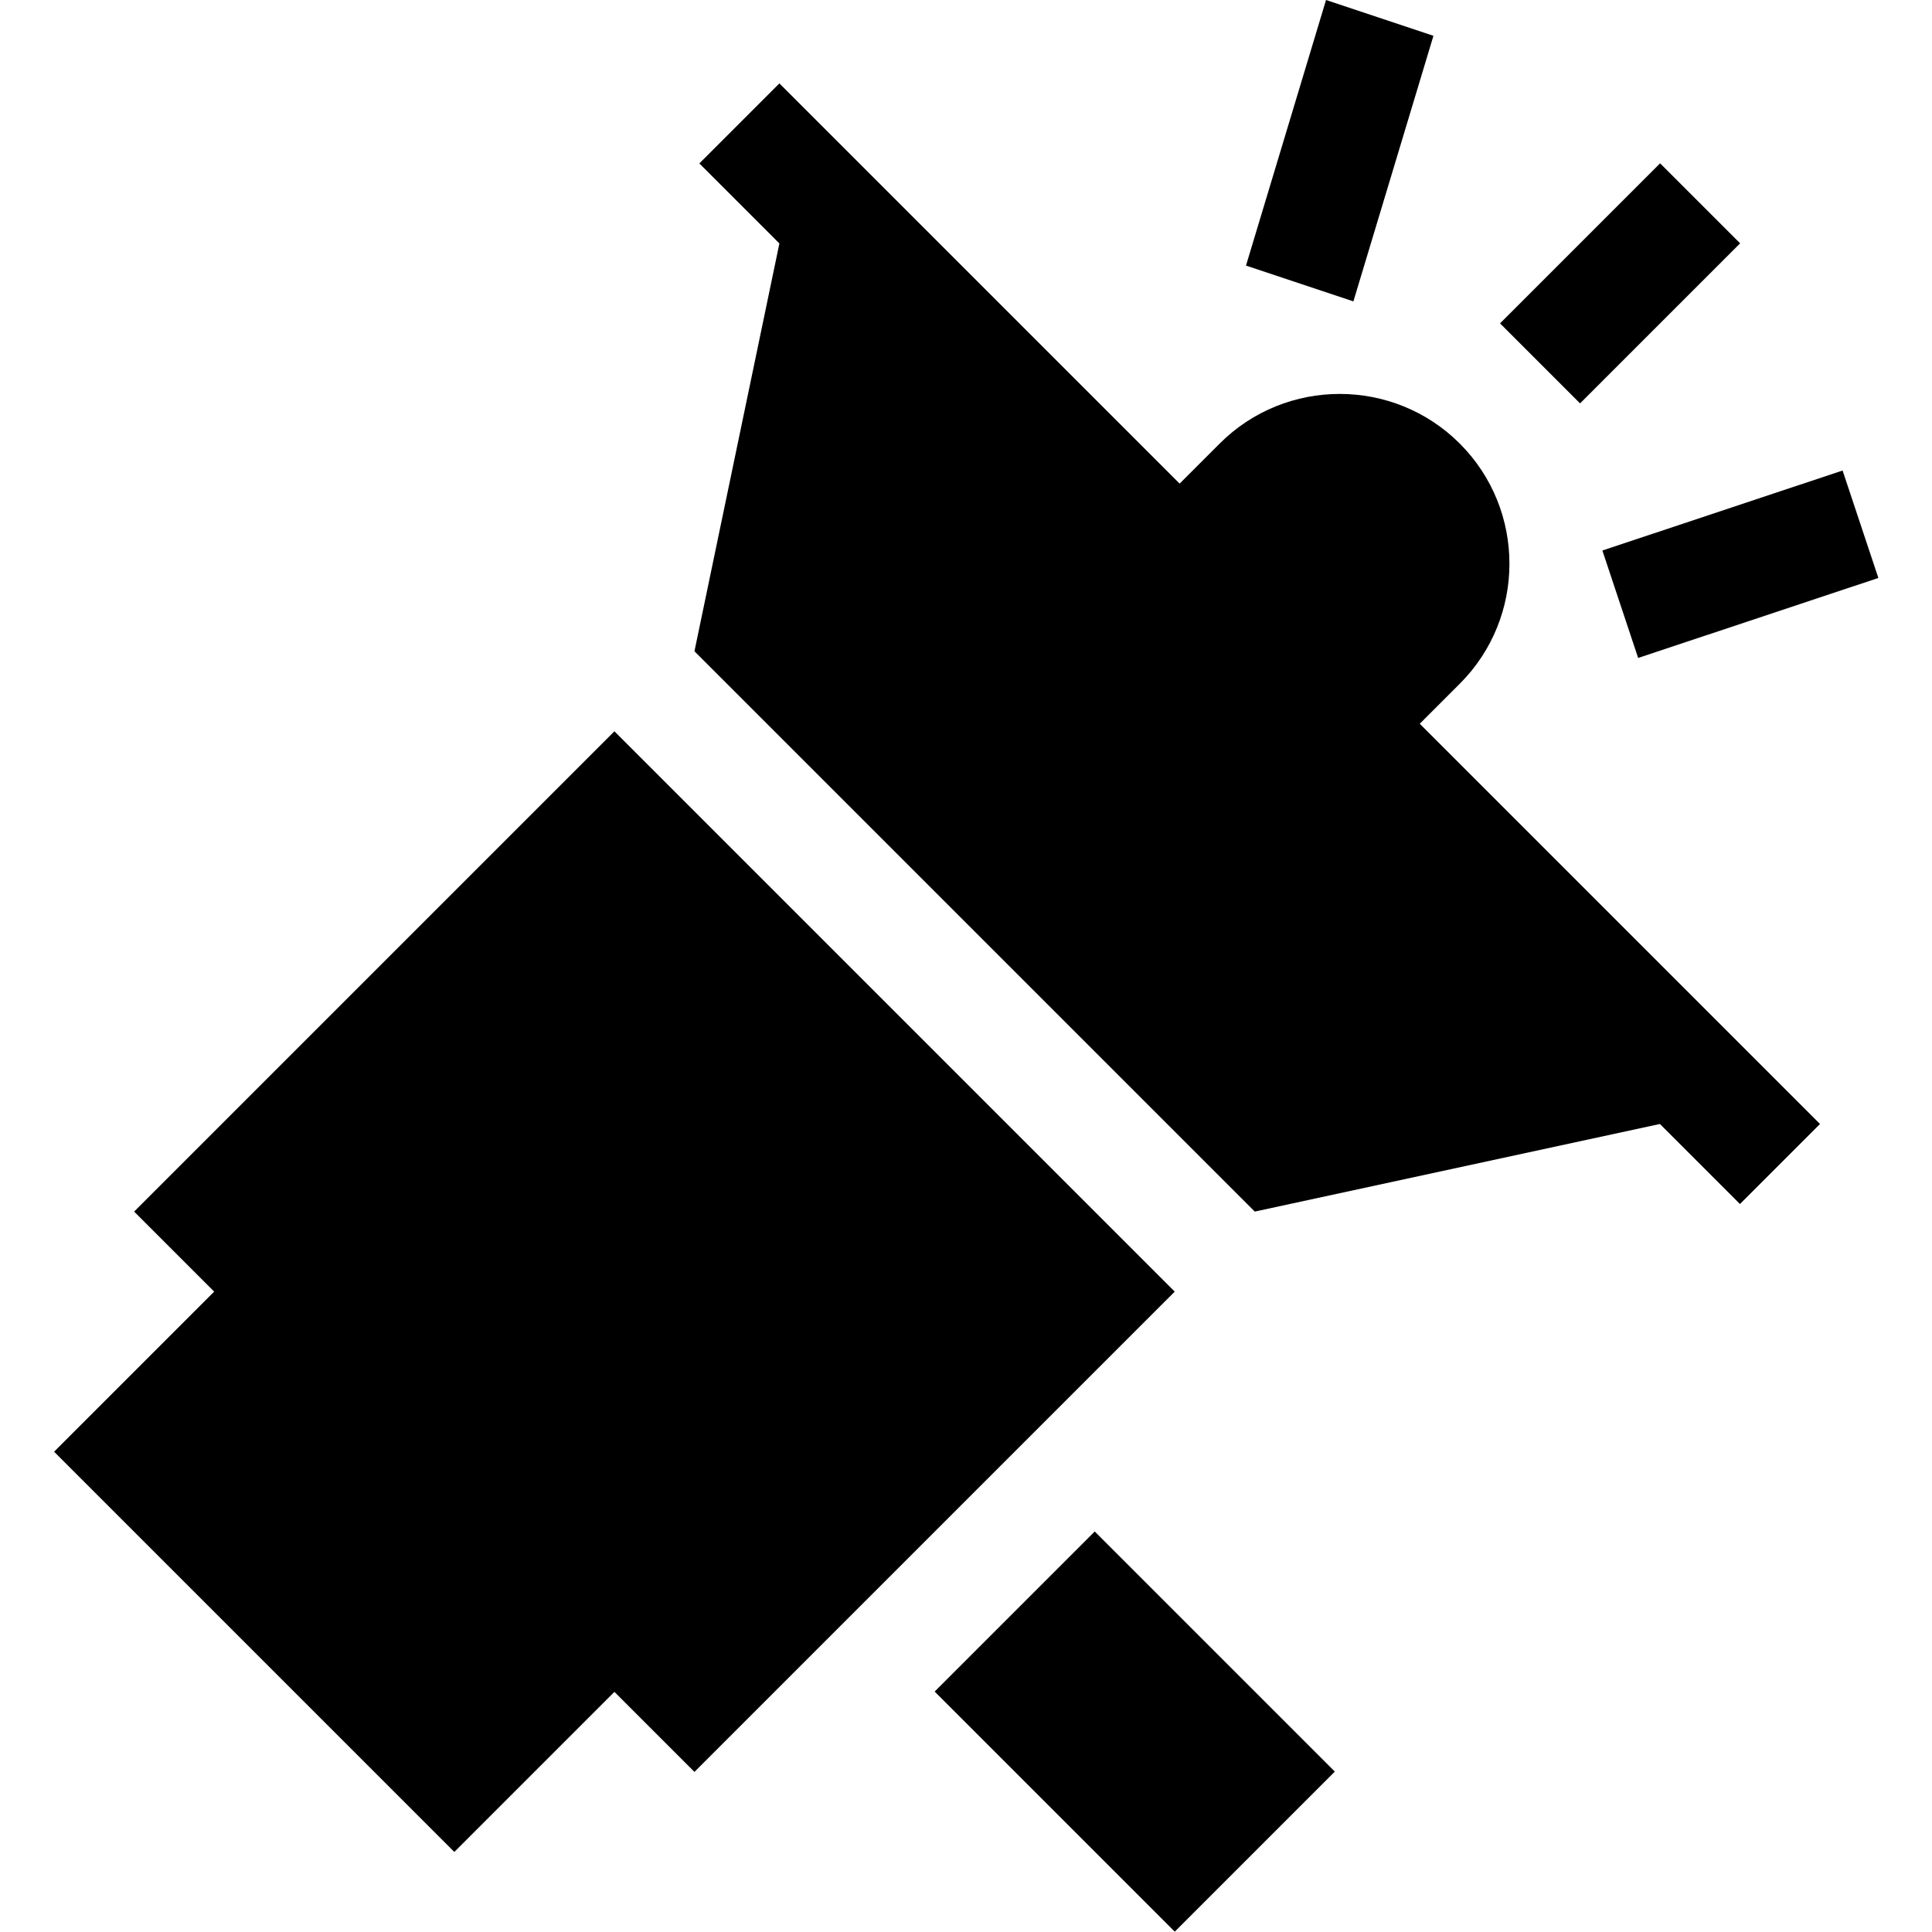 <?xml version="1.0" encoding="iso-8859-1"?>
<!-- Generator: Adobe Illustrator 19.0.0, SVG Export Plug-In . SVG Version: 6.00 Build 0)  -->
<svg xmlns="http://www.w3.org/2000/svg" xmlns:xlink="http://www.w3.org/1999/xlink" version="1.1" id="Layer_1" x="0px" y="0px" viewBox="0 0 512 512" style="enable-background:new 0 0 512 512;" xml:space="preserve" width="512" height="512">
<g>
	<path d="M376.253,191.801l10.605-10.605c17.547-17.547,17.547-46.093,0-63.64s-46.093-17.547-63.64,0l-10.605,10.605   L206.545,22.095L185.332,43.31l21.213,21.213l-22.507,108.066l148.493,148.493l107.358-23.215l21.215,21.215l21.215-21.215   L376.253,191.801z"/>
	
		<rect x="399.285" y="60.129" transform="matrix(-0.707 0.707 -0.707 -0.707 785.959 -175.297)" width="59.999" height="29.999"/>
	
		<rect x="427.563" y="134.374" transform="matrix(0.949 -0.316 0.316 0.949 -23.574 153.479)" width="67.081" height="30.003"/>
	<polygon points="330.2,70.386 358.663,79.872 379.876,9.487 351.412,0  "/>
	
		<rect x="255.711" y="428.967" transform="matrix(0.707 0.707 -0.707 0.707 412.607 -78.208)" width="89.999" height="59.999"/>
	<polygon points="162.825,448.36 184.038,469.573 311.318,342.294 162.825,193.801 35.547,321.081 56.759,342.294 14.332,384.72    120.4,490.787  "/>
</g>















</svg>

